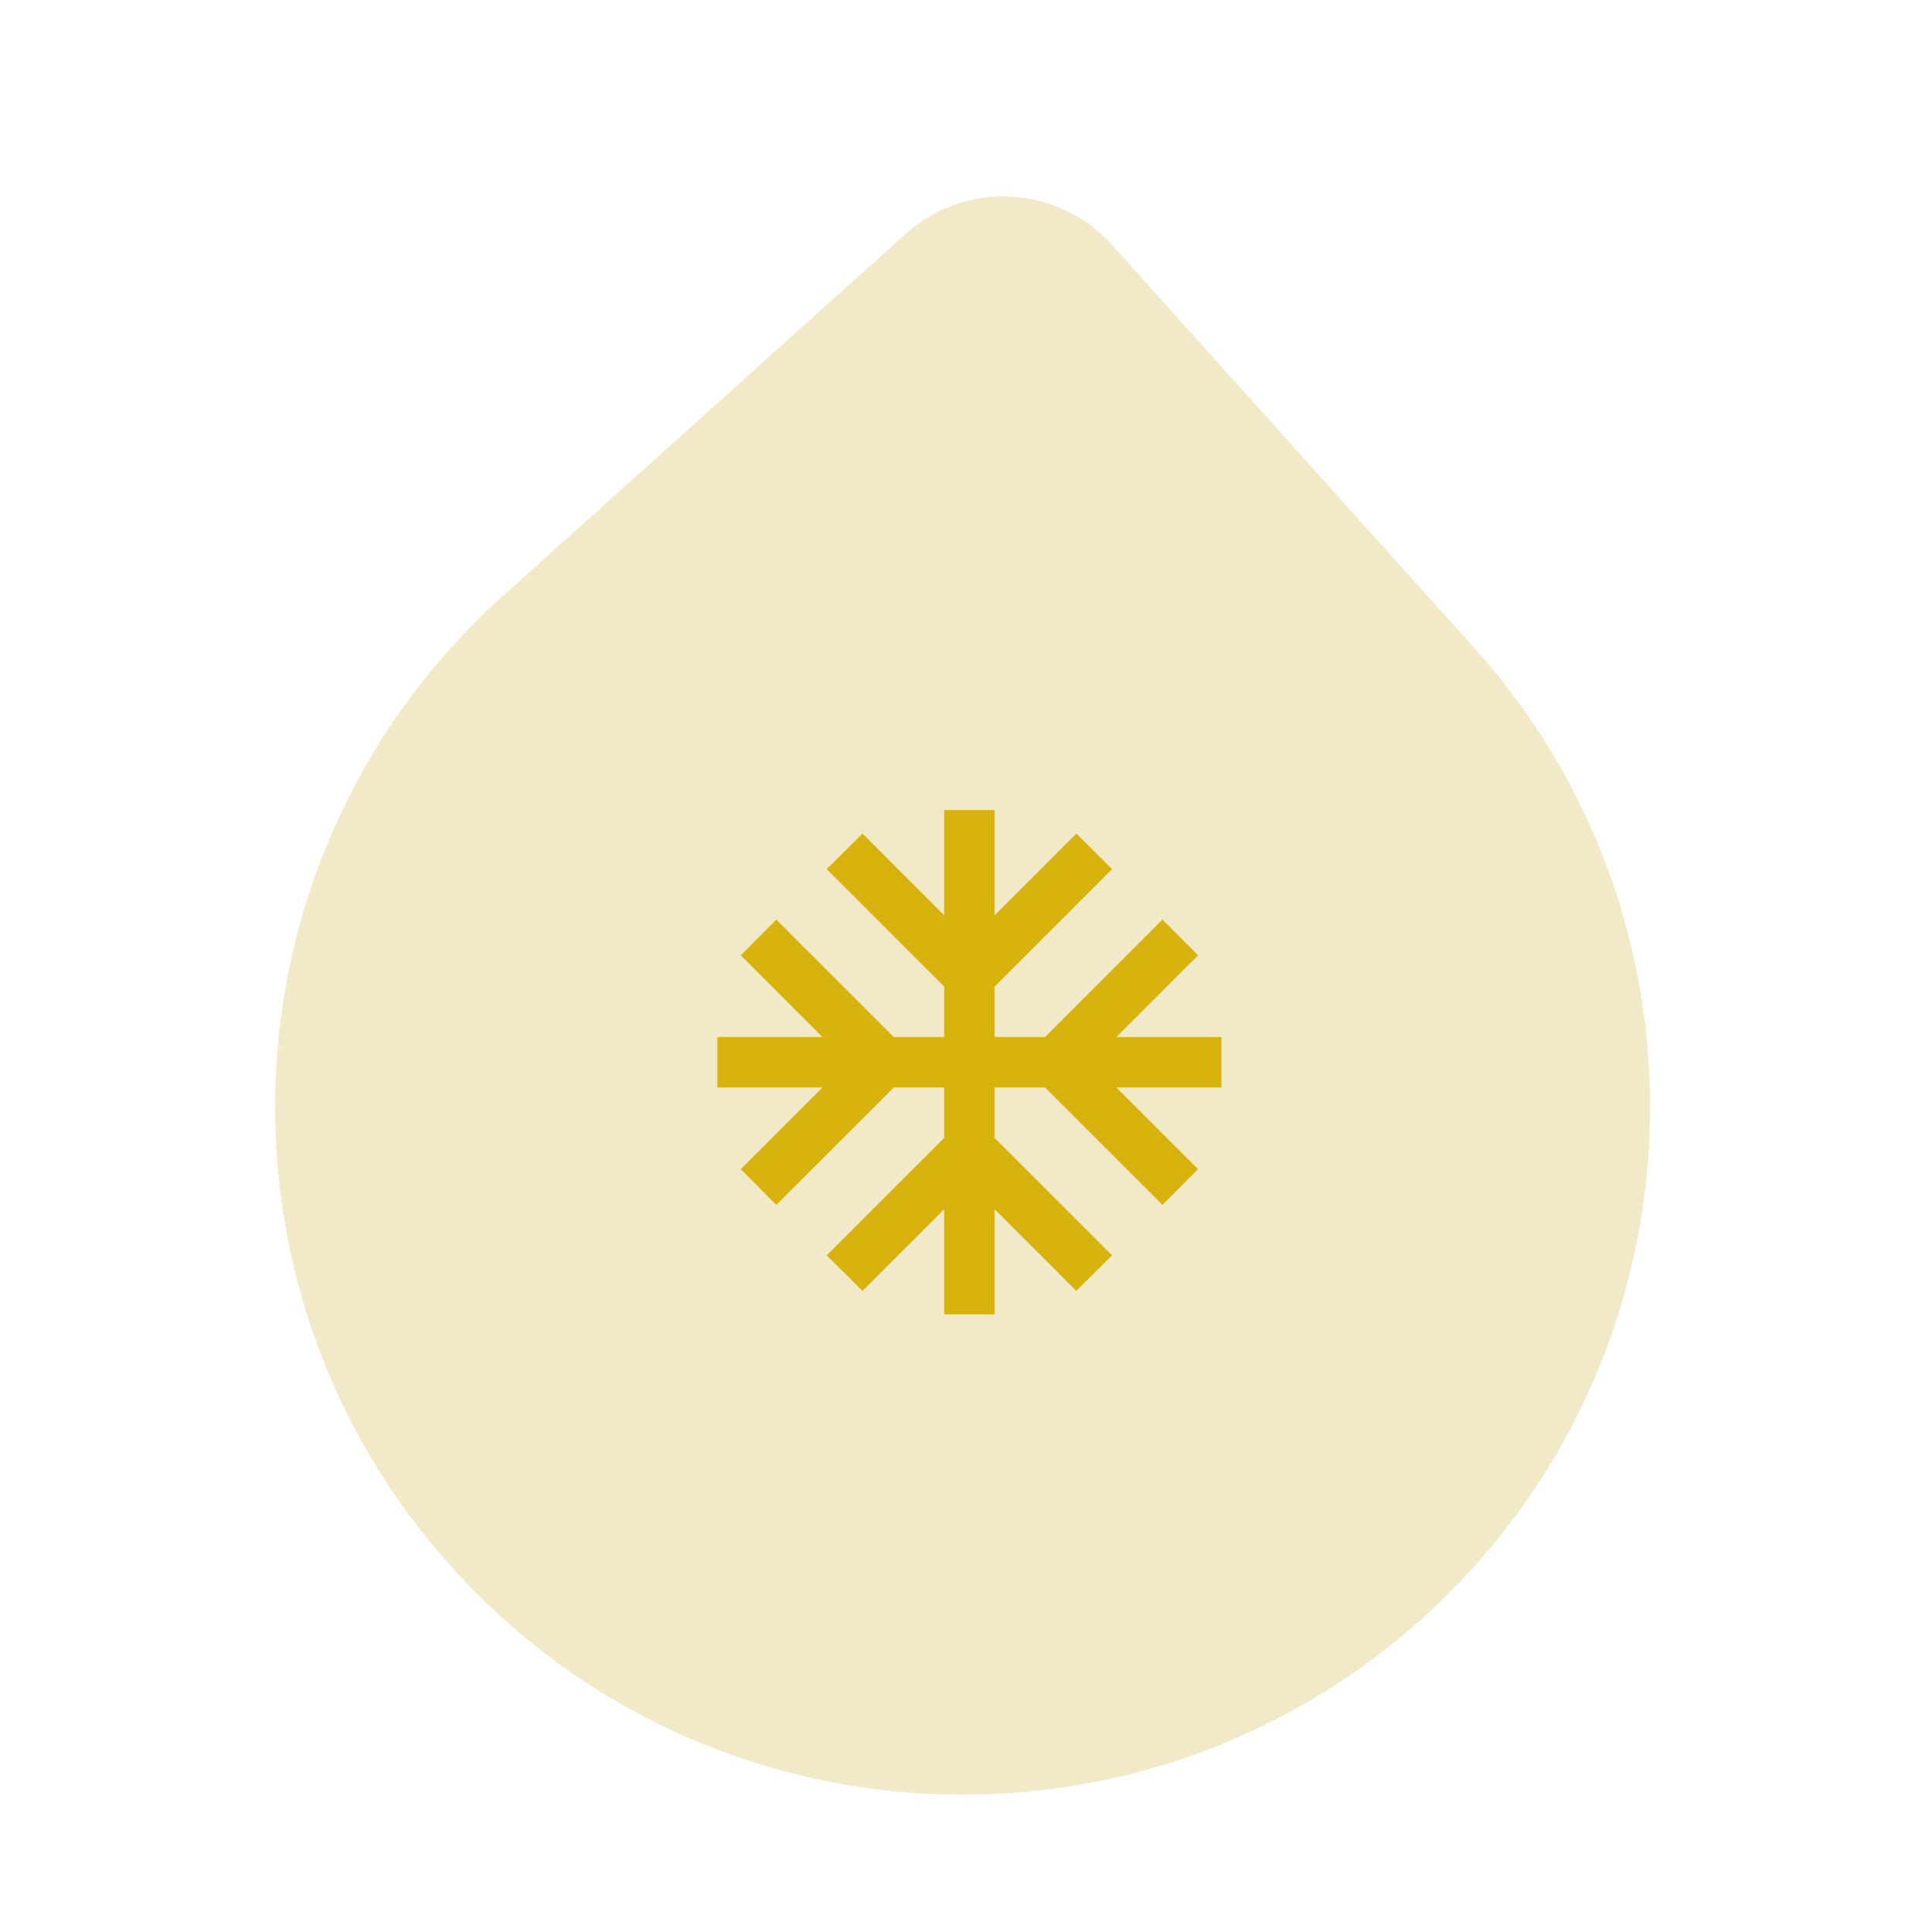 <svg width="280" height="281" viewBox="0 0 280 281" fill="none" xmlns="http://www.w3.org/2000/svg">
<g clip-path="url(#clip0_281_4863)">
<path d="M206.869 235.403C165.795 272.326 102.57 268.961 65.648 227.887C28.725 186.813 32.09 123.588 73.164 86.665L131.73 34.019C135.921 30.251 141.438 28.303 147.065 28.602C152.693 28.902 157.972 31.425 161.739 35.616L214.386 94.182C251.308 135.256 247.943 198.481 206.869 235.403Z" fill="#F1E9C8"/>
<path d="M177.669 150.833H162.379L174.259 138.953L169.089 133.747L152.003 150.833H144.669V143.5L161.756 126.413L156.549 121.243L144.669 133.123V117.833H137.336V133.123L125.456 121.243L120.249 126.413L137.336 143.5V150.833H130.003L112.916 133.747L107.746 138.953L119.626 150.833H104.336V158.167H119.626L107.746 170.047L112.916 175.253L130.003 158.167H137.336V165.5L120.249 182.587L125.456 187.757L137.336 175.877V191.167H144.669V175.877L156.549 187.757L161.756 182.587L144.669 165.5V158.167H152.003L169.089 175.253L174.259 170.047L162.379 158.167H177.669V150.833Z" fill="#D8B30E"/>
</g>
<defs>
<clipPath id="clip0_281_4863">
<rect width="240" height="240" fill="white" transform="translate(131 330.5) rotate(-131.953)"/>
</clipPath>
</defs>
</svg>
